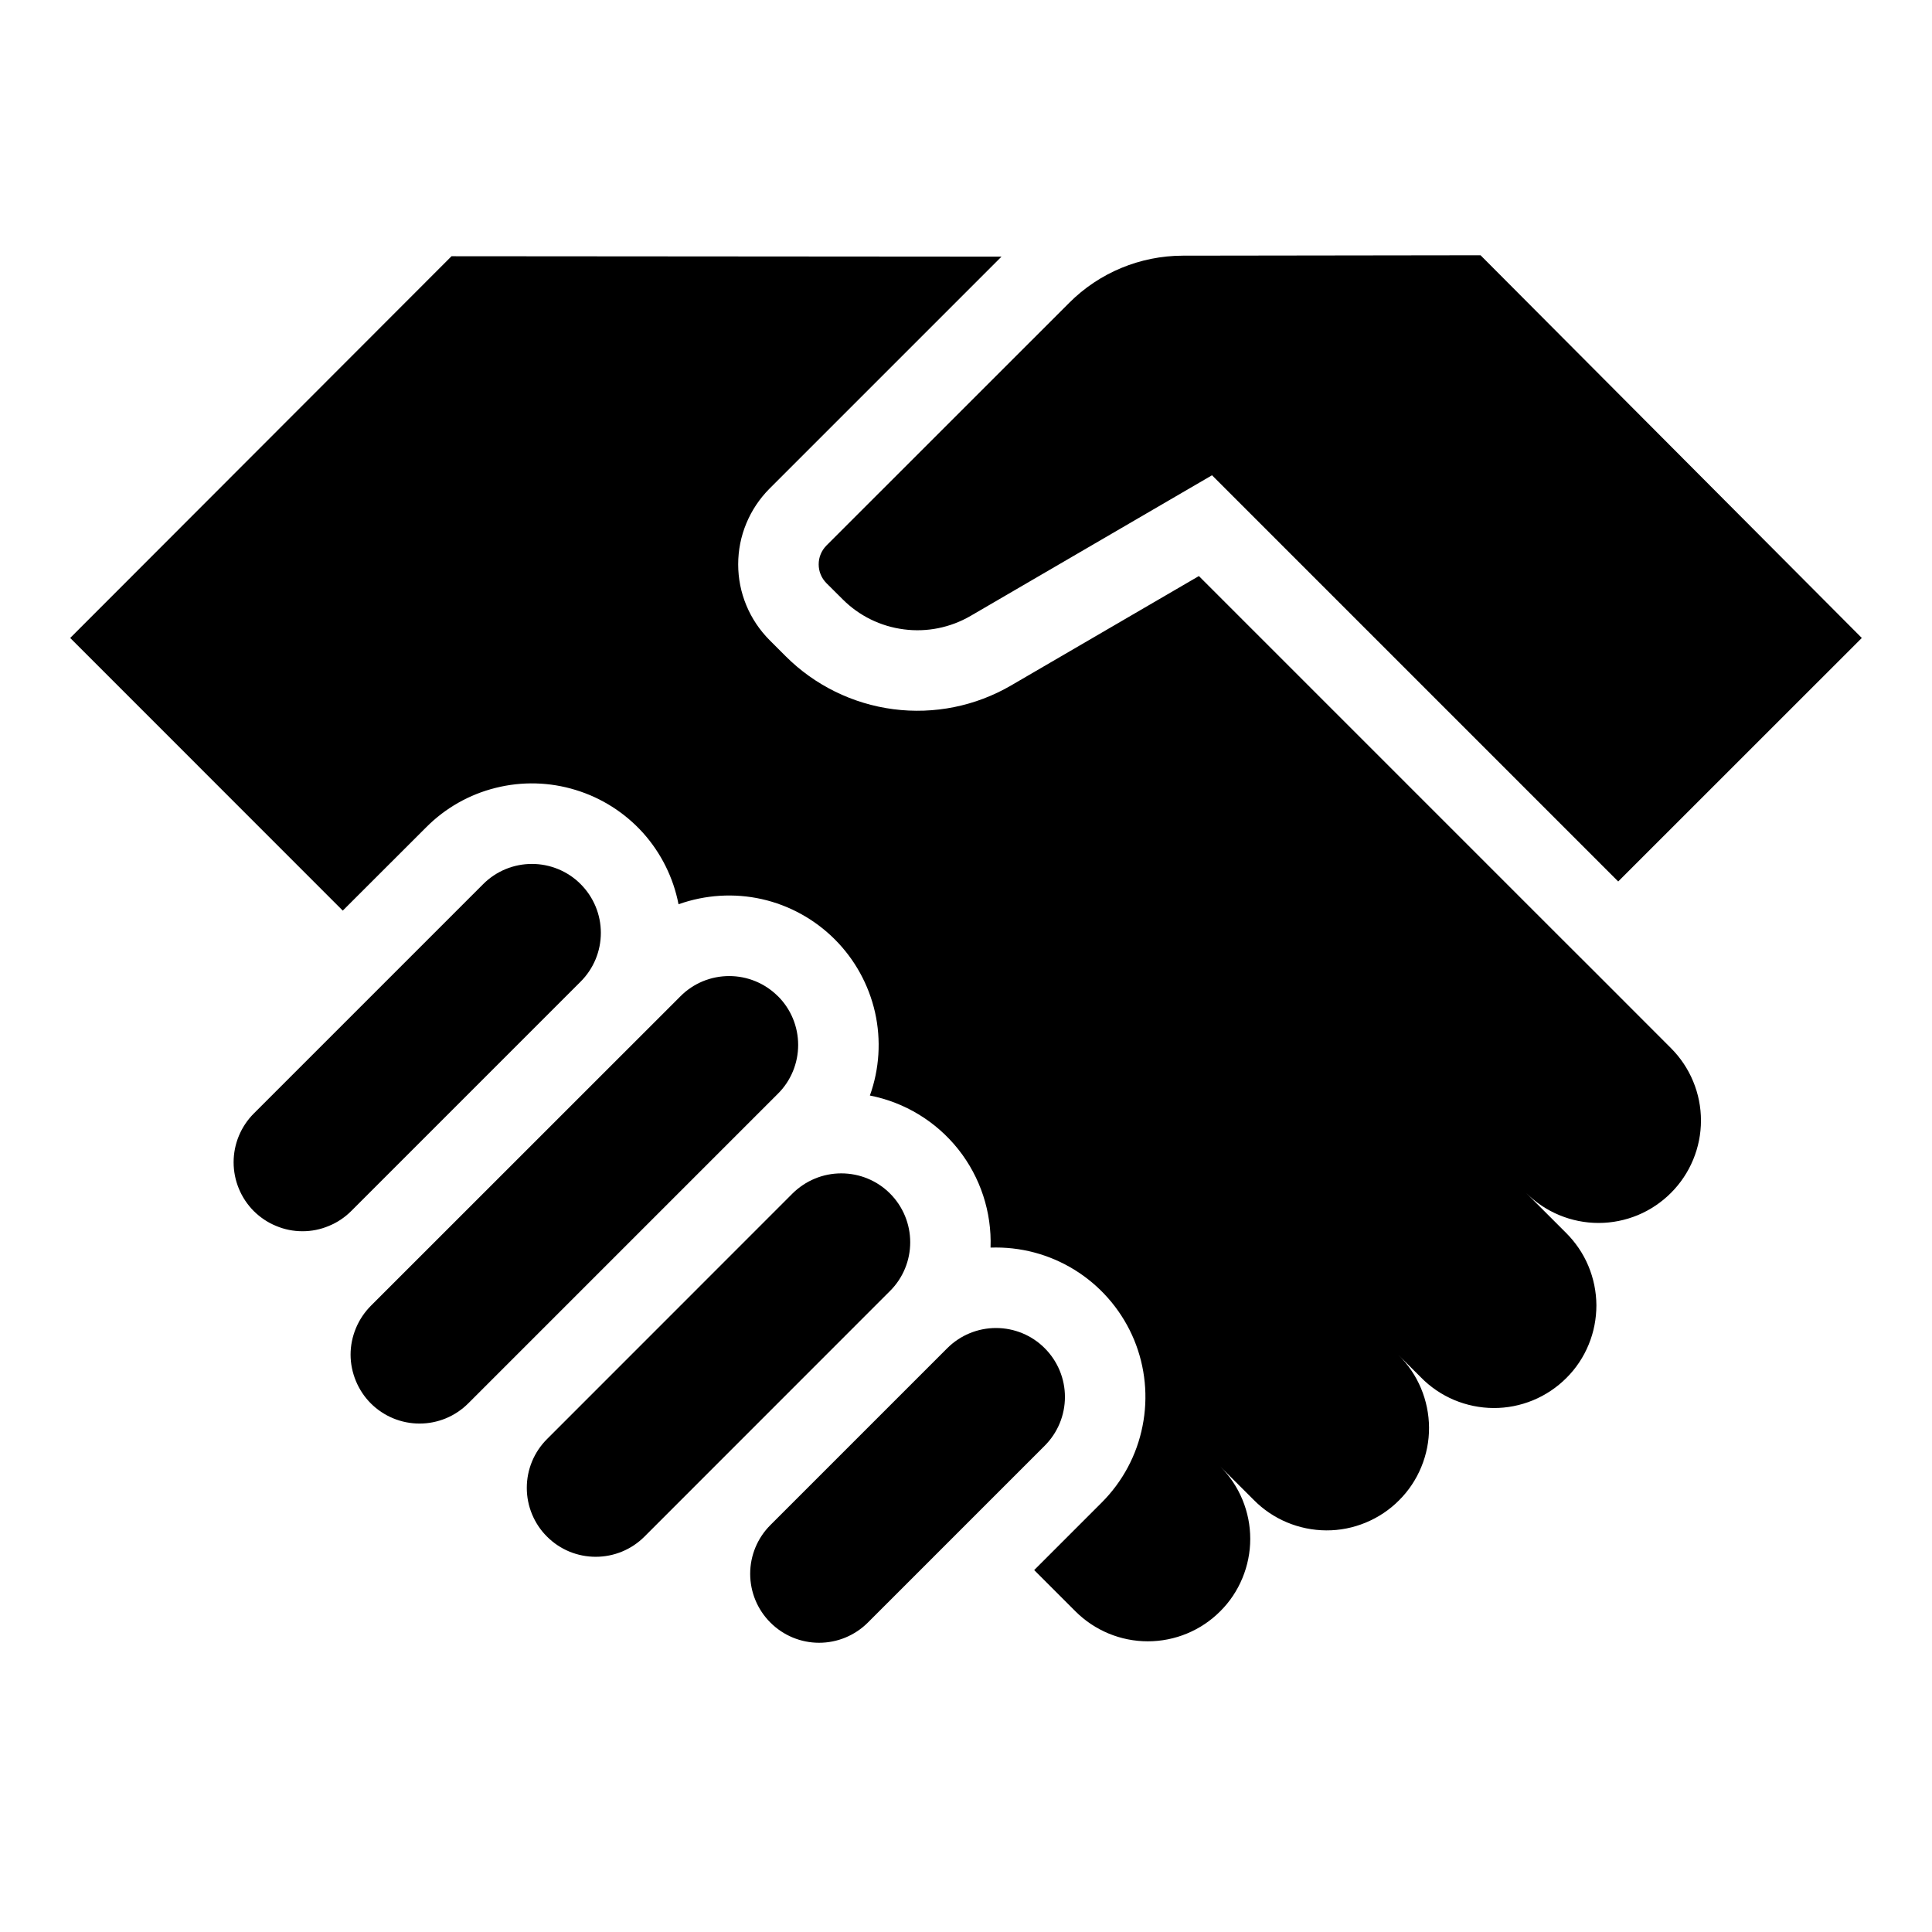 <svg width="24" height="24" viewBox="0 0 24 24" fill="none" xmlns="http://www.w3.org/2000/svg">
<path d="M11.056 14.826C10.977 14.747 10.883 14.684 10.779 14.641C10.675 14.598 10.563 14.576 10.451 14.576C10.338 14.576 10.227 14.598 10.123 14.641C10.019 14.684 9.925 14.747 9.845 14.826L6.795 17.877C6.715 17.957 6.652 18.051 6.609 18.155C6.566 18.259 6.544 18.37 6.544 18.483C6.544 18.595 6.566 18.706 6.609 18.81C6.652 18.914 6.715 19.009 6.795 19.088C6.874 19.168 6.969 19.231 7.072 19.274C7.176 19.317 7.288 19.339 7.4 19.339C7.513 19.339 7.624 19.317 7.728 19.274C7.832 19.231 7.926 19.168 8.006 19.088L11.056 16.037C11.217 15.877 11.307 15.659 11.307 15.432C11.307 15.205 11.217 14.987 11.056 14.826ZM12.978 16.748C12.818 16.587 12.6 16.497 12.373 16.497C12.146 16.497 11.928 16.587 11.767 16.748L9.57 18.945C9.409 19.106 9.319 19.323 9.319 19.55C9.319 19.778 9.409 19.995 9.57 20.156C9.731 20.317 9.948 20.407 10.175 20.407C10.402 20.407 10.62 20.317 10.781 20.156L12.978 17.959C13.139 17.798 13.229 17.581 13.229 17.353C13.229 17.126 13.139 16.909 12.978 16.748ZM10.266 7.244L10.467 7.444C10.672 7.65 10.939 7.781 11.227 7.818C11.514 7.856 11.806 7.797 12.057 7.651L15.056 5.904L20.102 10.95L23.128 7.925L18.392 3.171L14.693 3.176C14.164 3.177 13.656 3.387 13.282 3.762L10.266 6.777C10.236 6.808 10.211 6.844 10.195 6.884C10.178 6.924 10.17 6.967 10.17 7.011C10.17 7.054 10.178 7.097 10.195 7.137C10.211 7.177 10.236 7.213 10.266 7.244ZM7.213 12.194C7.374 12.033 7.464 11.816 7.464 11.588C7.464 11.361 7.374 11.144 7.213 10.983C7.134 10.903 7.039 10.84 6.935 10.797C6.831 10.754 6.72 10.732 6.608 10.732C6.495 10.732 6.384 10.754 6.28 10.797C6.176 10.84 6.082 10.903 6.002 10.983L3.152 13.833C2.992 13.994 2.902 14.211 2.902 14.438C2.902 14.665 2.992 14.883 3.152 15.044C3.232 15.123 3.326 15.187 3.43 15.229C3.534 15.273 3.645 15.295 3.758 15.295C3.87 15.295 3.981 15.273 4.085 15.229C4.189 15.187 4.284 15.123 4.363 15.044L7.213 12.194ZM19.814 12.076L19.395 11.658L14.893 7.156L12.56 8.515C12.119 8.772 11.605 8.876 11.098 8.81C10.592 8.744 10.121 8.513 9.76 8.152L9.559 7.951C9.436 7.827 9.338 7.681 9.271 7.519C9.204 7.358 9.17 7.185 9.17 7.011C9.17 6.836 9.204 6.663 9.271 6.502C9.338 6.34 9.436 6.194 9.559 6.07L10.386 5.243L12.441 3.188L5.609 3.183L0.872 7.925L4.258 11.312L5.295 10.276C5.533 10.037 5.831 9.868 6.158 9.787C6.485 9.705 6.828 9.714 7.15 9.813C7.472 9.911 7.761 10.095 7.987 10.345C8.212 10.596 8.365 10.903 8.429 11.233C8.761 11.115 9.119 11.092 9.463 11.169C9.806 11.246 10.121 11.42 10.37 11.669C10.619 11.918 10.792 12.232 10.87 12.576C10.947 12.919 10.925 13.278 10.806 13.609C11.24 13.694 11.629 13.931 11.904 14.277C12.179 14.624 12.321 15.057 12.305 15.498C12.328 15.498 12.35 15.497 12.373 15.497C12.74 15.497 13.099 15.606 13.404 15.81C13.709 16.014 13.947 16.304 14.088 16.643C14.228 16.982 14.265 17.355 14.193 17.715C14.122 18.076 13.945 18.406 13.685 18.666L12.847 19.504L13.359 20.016C13.598 20.255 13.921 20.389 14.259 20.389C14.596 20.389 14.92 20.255 15.158 20.016C15.277 19.898 15.37 19.758 15.434 19.603C15.498 19.449 15.531 19.283 15.531 19.116C15.531 18.949 15.498 18.784 15.434 18.629C15.37 18.475 15.277 18.335 15.158 18.217L15.573 18.631C15.691 18.751 15.831 18.846 15.986 18.911C16.141 18.976 16.307 19.01 16.475 19.011C16.643 19.012 16.809 18.979 16.964 18.915C17.119 18.851 17.261 18.757 17.379 18.638C17.498 18.52 17.592 18.379 17.656 18.223C17.72 18.068 17.753 17.902 17.752 17.734C17.751 17.566 17.717 17.4 17.652 17.245C17.587 17.09 17.492 16.95 17.372 16.832L17.652 17.111C17.769 17.231 17.91 17.326 18.064 17.391C18.219 17.456 18.385 17.49 18.553 17.491C18.721 17.492 18.887 17.459 19.043 17.395C19.198 17.331 19.339 17.237 19.458 17.118C19.577 17 19.671 16.859 19.735 16.703C19.799 16.548 19.831 16.382 19.831 16.214C19.83 16.046 19.796 15.88 19.731 15.725C19.666 15.57 19.57 15.43 19.451 15.312L18.958 14.819C19.076 14.937 19.216 15.031 19.371 15.095C19.525 15.159 19.691 15.192 19.858 15.192C20.025 15.192 20.19 15.159 20.345 15.095C20.499 15.031 20.639 14.937 20.757 14.819C20.875 14.701 20.969 14.561 21.033 14.406C21.097 14.252 21.13 14.087 21.13 13.92C21.13 13.752 21.097 13.587 21.033 13.433C20.969 13.278 20.875 13.138 20.757 13.02L19.814 12.076ZM9.664 12.376C9.584 12.296 9.49 12.233 9.386 12.19C9.282 12.147 9.171 12.125 9.058 12.125C8.946 12.125 8.834 12.147 8.73 12.19C8.627 12.233 8.532 12.296 8.453 12.376L4.606 16.222C4.527 16.302 4.464 16.396 4.421 16.5C4.378 16.604 4.355 16.715 4.355 16.828C4.355 16.94 4.378 17.051 4.421 17.155C4.464 17.259 4.527 17.354 4.606 17.433C4.767 17.594 4.985 17.684 5.212 17.684C5.324 17.684 5.435 17.662 5.539 17.619C5.643 17.576 5.738 17.512 5.817 17.433L9.664 13.586C9.744 13.507 9.807 13.412 9.85 13.308C9.893 13.204 9.915 13.093 9.915 12.981C9.915 12.868 9.893 12.757 9.85 12.653C9.807 12.549 9.744 12.455 9.664 12.375L9.664 12.376Z" fill="black"/>
</svg>
